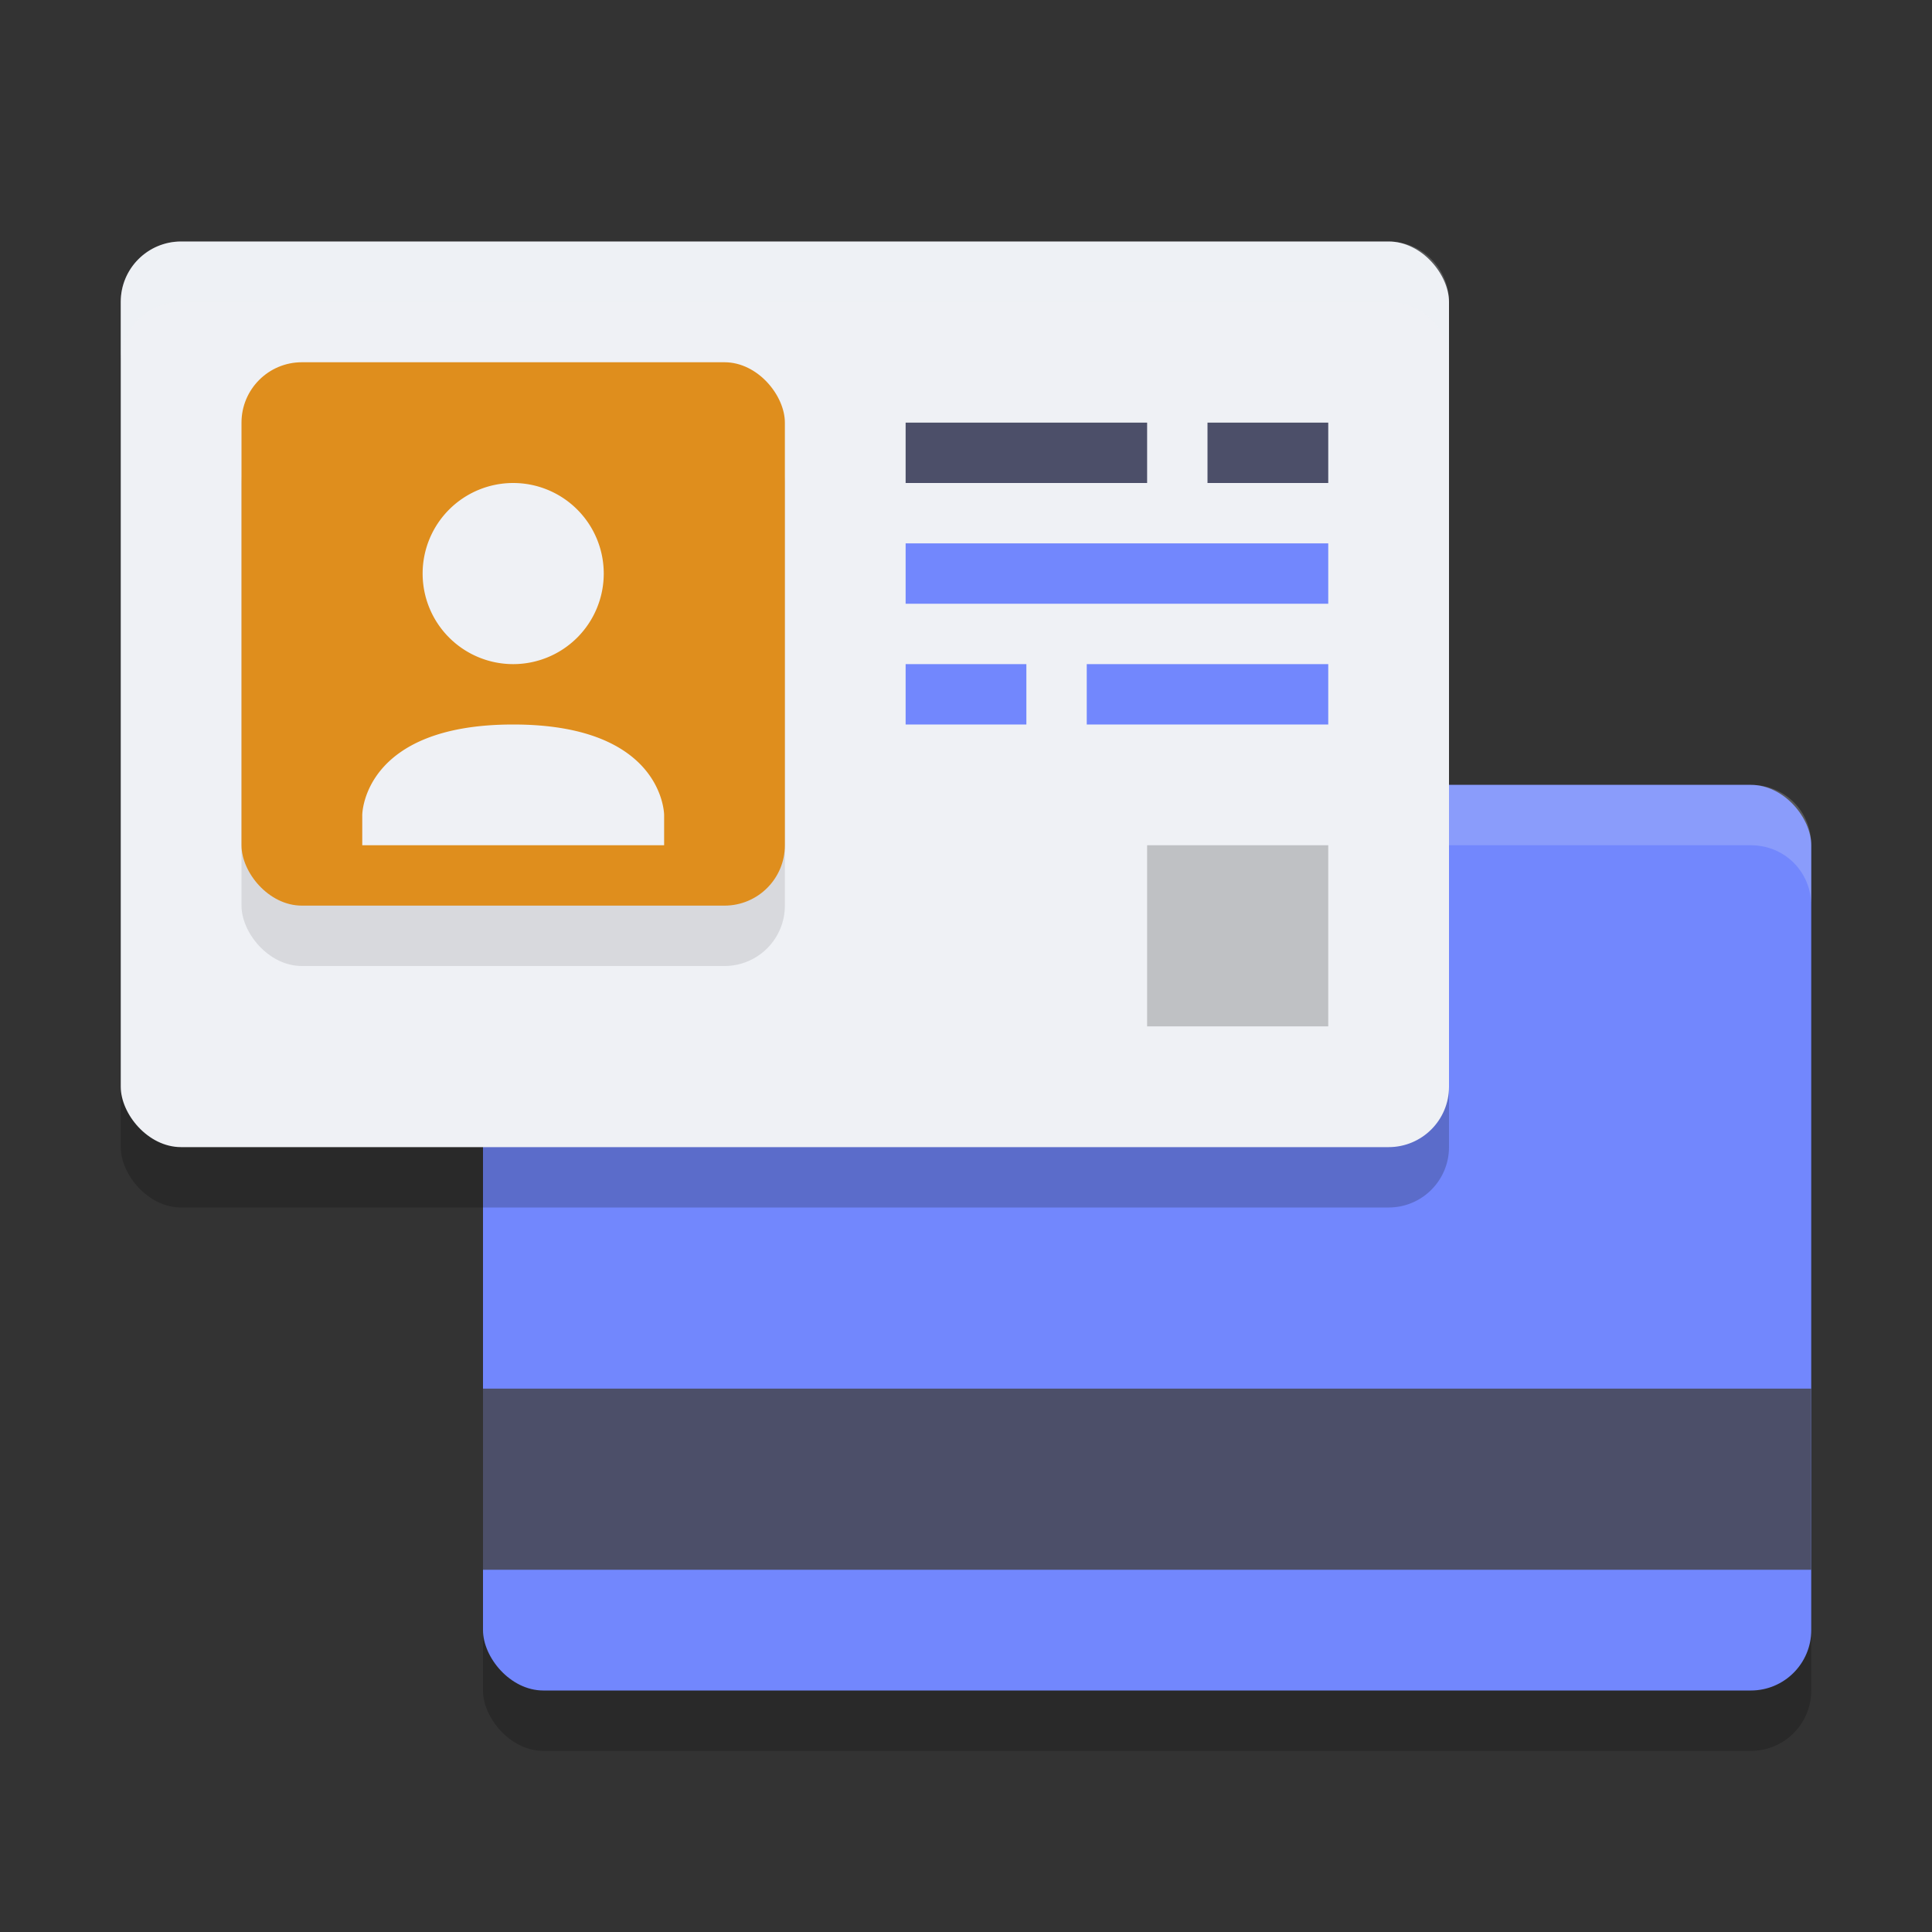 <svg xmlns="http://www.w3.org/2000/svg" width="32" height="32" version="1.1">
 <rect width="100%" height="100%" fill="#333333" stroke="none"/>
 <rect style="opacity:0.2" width="22" height="15" x="8" y="14" ry="1"/>
 <rect style="fill:#7287fd" width="22" height="15" x="8" y="13" ry="1"/>
 <rect style="fill:#4c4f69" width="22" height="3" x="8" y="23"/>
 <path style="fill:#eff1f5;opacity:0.2" d="m24 14h5c0.559 0 1 0.441 1 1v-1c0-0.566-0.438-1-1-1h-5z"/>
 <rect style="opacity:0.2" width="22" height="15" x="2" y="5" ry="1"/>
 <rect style="fill:#eff1f5" width="22" height="15" x="2" y="4" ry="1"/>
 <rect style="opacity:0.1" width="9" height="9" x="4" y="7" ry="1"/>
 <rect style="fill:#df8e1d" width="9" height="9" x="4" y="6" ry="1"/>
 <path style="fill:#4c4f69" d="M 15,7 V 8 H 19 V 7 Z M 20,7 V 8 H 22 V 7 Z"/>
 <path style="fill:#7287fd" d="M 15,9 V 10 H 22 V 9 Z M 15,11 V 12 H 17 V 11 Z M 18,11 V 12 H 22 V 11 Z"/>
 <rect style="opacity:0.2" width="3" height="3" x="19" y="14"/>
 <path style="fill:#eff1f5;opacity:0.2" d="M 3 4 C 2.446 4 2 4.446 2 5 L 2 6 C 2 5.446 2.446 5 3 5 L 23 5 C 23.554 5 24 5.446 24 6 L 24 5 C 24 4.446 23.554 4 23 4 L 3 4 z"/>
 <path style="fill:#eff1f5" d="M 8.5,8 A 1.5,1.5 0 0 0 7,9.5 1.5,1.5 0 0 0 8.5,11 1.5,1.5 0 0 0 10,9.5 1.5,1.5 0 0 0 8.5,8 Z M 8.5,12 C 6,12 6,13.5 6,13.5 V 14 H 11 V 13.5 C 11,13.5 11,12 8.5,12 Z"/>
</svg>
